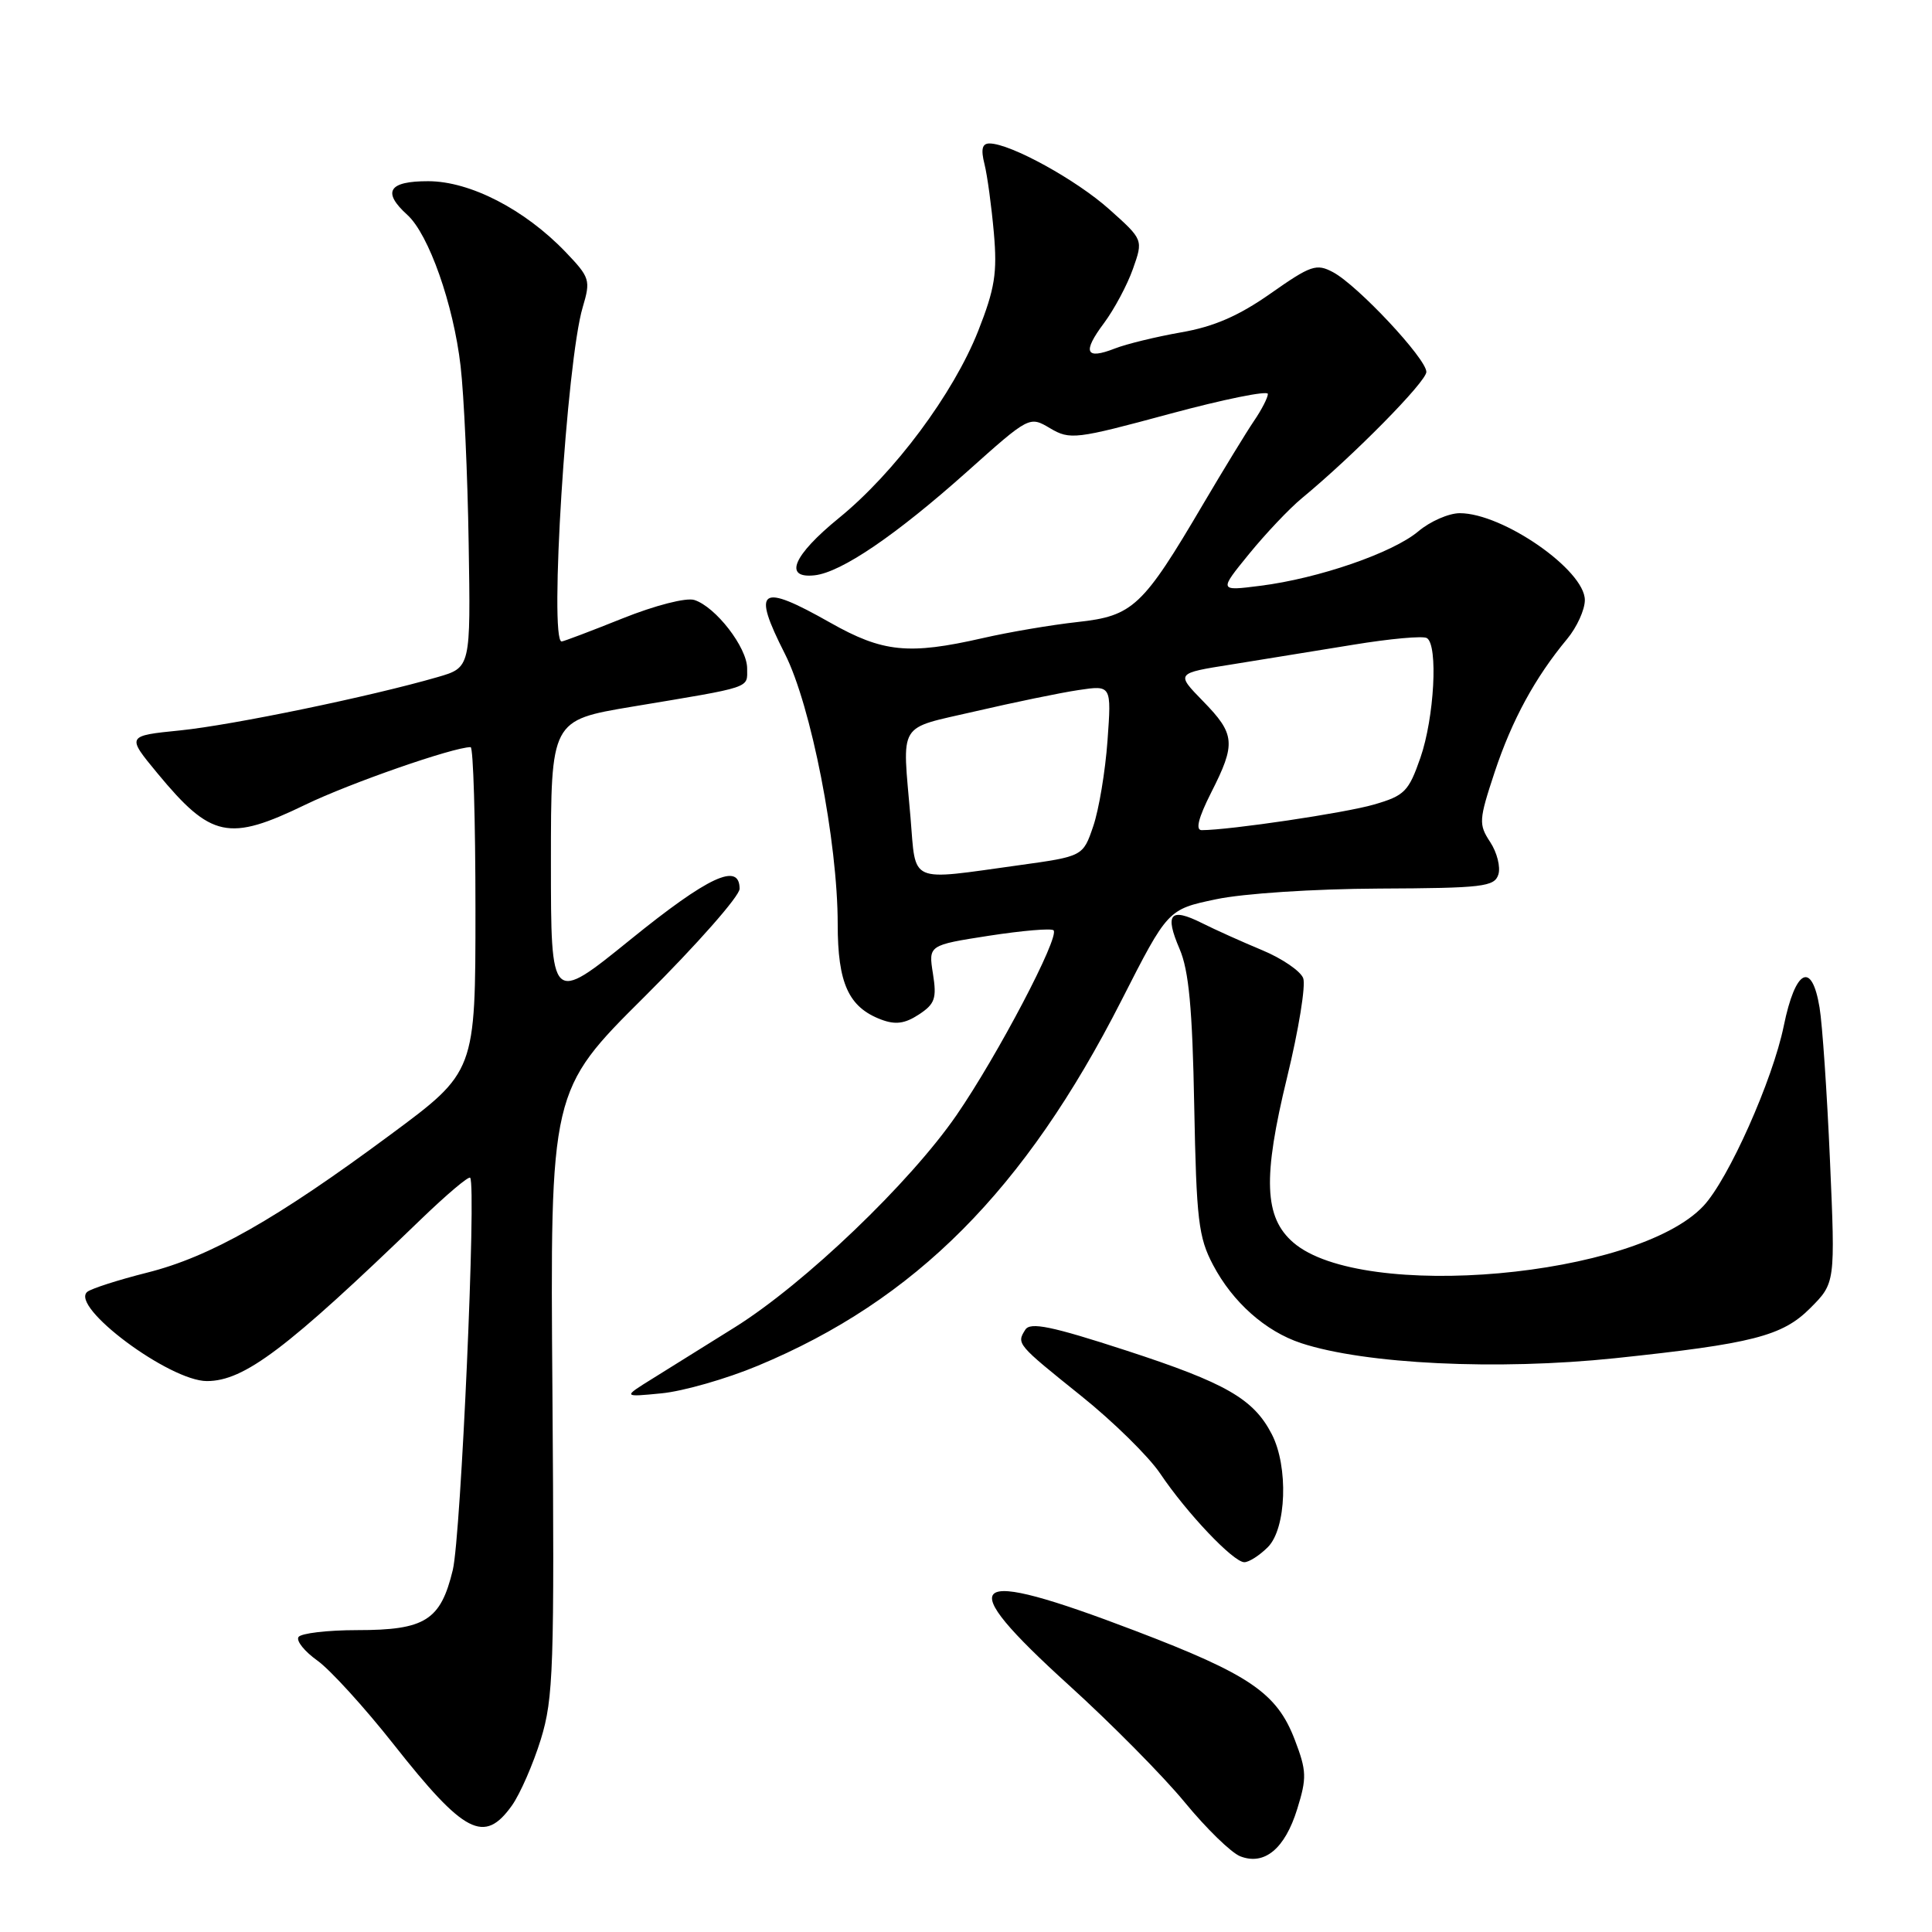 <?xml version="1.0" encoding="UTF-8" standalone="no"?>
<!DOCTYPE svg PUBLIC "-//W3C//DTD SVG 1.1//EN" "http://www.w3.org/Graphics/SVG/1.1/DTD/svg11.dtd" >
<svg xmlns="http://www.w3.org/2000/svg" xmlns:xlink="http://www.w3.org/1999/xlink" version="1.1" viewBox="0 0 256 256">
 <g >
 <path fill="currentColor"
d=" M 171.89 239.70 C 173.17 235.58 173.14 234.65 171.57 230.54 C 169.20 224.33 165.61 221.88 150.40 216.08 C 127.93 207.51 126.00 209.10 141.64 223.30 C 147.22 228.36 154.13 235.34 156.99 238.82 C 159.84 242.29 163.15 245.51 164.34 245.97 C 167.55 247.22 170.26 244.97 171.89 239.70 Z  M 67.84 239.23 C 68.92 237.70 70.64 233.77 71.66 230.48 C 73.34 225.01 73.47 221.07 73.20 184.50 C 72.89 144.50 72.89 144.50 85.45 132.02 C 92.35 125.15 98.00 118.74 98.00 117.77 C 98.00 114.20 93.85 116.14 83.51 124.52 C 73.00 133.03 73.00 133.03 73.00 114.23 C 73.00 95.44 73.00 95.44 83.75 93.64 C 99.88 90.95 99.00 91.25 99.00 88.56 C 99.00 85.80 94.83 80.40 92.00 79.50 C 90.92 79.16 86.81 80.21 82.47 81.95 C 78.28 83.63 74.66 85.00 74.42 85.00 C 72.75 85.00 75.08 47.84 77.21 40.72 C 78.28 37.11 78.18 36.78 74.92 33.37 C 69.52 27.75 62.30 24.02 56.75 24.01 C 51.48 24.00 50.60 25.42 53.98 28.48 C 56.81 31.04 60.09 40.35 61.03 48.50 C 61.48 52.35 61.96 62.91 62.10 71.98 C 62.37 88.45 62.37 88.45 57.98 89.72 C 49.11 92.29 30.84 96.07 23.90 96.78 C 16.76 97.50 16.76 97.50 20.85 102.45 C 27.97 111.06 30.30 111.55 40.50 106.61 C 46.35 103.78 60.07 99.00 62.36 99.00 C 62.71 99.00 63.00 108.68 63.00 120.51 C 63.00 142.01 63.00 142.01 51.75 150.34 C 36.57 161.59 27.85 166.53 19.50 168.63 C 15.65 169.60 12.08 170.75 11.56 171.18 C 9.23 173.15 22.46 183.00 27.42 183.00 C 32.36 182.99 37.97 178.76 55.72 161.62 C 59.15 158.31 62.10 155.81 62.30 156.06 C 63.14 157.11 61.08 203.48 60.00 208.02 C 58.39 214.71 56.34 216.00 47.34 216.00 C 43.37 216.00 39.86 216.42 39.55 216.92 C 39.23 217.43 40.36 218.83 42.06 220.04 C 43.75 221.25 48.29 226.23 52.14 231.11 C 61.54 243.03 64.16 244.39 67.84 239.23 Z  M 168.00 205.00 C 170.46 202.54 170.74 194.34 168.52 190.04 C 166.10 185.35 162.43 183.25 149.23 178.95 C 139.31 175.72 136.52 175.15 135.86 176.19 C 134.68 178.06 134.71 178.10 143.23 184.94 C 147.49 188.35 152.21 192.99 153.73 195.25 C 157.26 200.50 163.43 207.00 164.88 207.00 C 165.50 207.00 166.90 206.10 168.00 205.00 Z  M 100.41 180.97 C 121.29 172.28 135.80 157.70 148.59 132.58 C 154.74 120.50 154.74 120.50 161.12 119.16 C 164.74 118.39 174.09 117.78 182.73 117.74 C 196.47 117.68 198.02 117.50 198.54 115.88 C 198.85 114.90 198.37 112.96 197.46 111.58 C 195.91 109.22 195.95 108.67 198.06 102.28 C 200.35 95.39 203.41 89.77 207.65 84.67 C 208.94 83.12 210.00 80.80 210.00 79.51 C 210.00 75.55 199.14 68.00 193.43 68.00 C 191.98 68.00 189.50 69.08 187.93 70.41 C 184.54 73.26 174.71 76.65 167.00 77.62 C 161.50 78.32 161.50 78.32 165.50 73.41 C 167.70 70.71 170.85 67.38 172.50 66.02 C 179.37 60.35 189.00 50.57 189.00 49.28 C 189.00 47.53 179.91 37.82 176.64 36.07 C 174.43 34.89 173.70 35.14 168.36 38.89 C 164.13 41.86 160.84 43.29 156.50 44.04 C 153.20 44.62 149.25 45.58 147.72 46.18 C 143.83 47.70 143.39 46.68 146.28 42.82 C 147.64 40.99 149.37 37.76 150.12 35.63 C 151.49 31.76 151.49 31.76 146.99 27.74 C 142.63 23.83 133.90 19.03 131.13 19.01 C 130.14 19.00 129.95 19.76 130.45 21.75 C 130.83 23.26 131.38 27.35 131.69 30.84 C 132.16 36.17 131.82 38.25 129.62 43.84 C 126.33 52.16 118.54 62.64 111.15 68.65 C 105.08 73.60 103.77 76.69 107.95 76.23 C 111.49 75.83 118.68 70.94 128.14 62.50 C 136.40 55.12 136.40 55.12 139.15 56.75 C 141.78 58.30 142.53 58.21 154.95 54.85 C 162.13 52.91 168.00 51.72 168.00 52.20 C 168.00 52.68 167.17 54.30 166.15 55.79 C 165.14 57.28 162.11 62.24 159.42 66.80 C 151.42 80.40 150.13 81.62 142.79 82.42 C 139.33 82.80 133.66 83.76 130.19 84.56 C 120.40 86.79 116.98 86.45 110.00 82.50 C 100.65 77.21 99.59 77.94 104.00 86.63 C 107.48 93.50 111.00 111.53 111.00 122.45 C 111.00 130.29 112.44 133.46 116.74 135.09 C 118.64 135.81 119.89 135.65 121.75 134.43 C 123.89 133.03 124.14 132.29 123.62 129.02 C 123.02 125.24 123.02 125.24 131.05 123.99 C 135.46 123.31 139.31 122.98 139.60 123.27 C 140.45 124.12 132.17 139.89 126.74 147.77 C 120.55 156.75 106.64 170.06 97.42 175.84 C 93.62 178.22 88.70 181.29 86.50 182.65 C 82.50 185.13 82.50 185.13 87.69 184.62 C 90.54 184.34 96.27 182.70 100.41 180.97 Z  M 214.00 179.97 C 232.19 178.05 236.16 177.04 239.84 173.36 C 243.19 170.01 243.19 170.01 242.48 153.75 C 242.09 144.81 241.47 135.70 241.10 133.50 C 240.08 127.29 237.90 128.40 236.36 135.93 C 234.90 143.09 229.03 156.27 225.71 159.80 C 216.85 169.25 180.50 172.50 171.38 164.65 C 167.50 161.31 167.30 156.07 170.55 142.74 C 172.08 136.46 173.04 130.55 172.68 129.61 C 172.32 128.67 169.88 127.00 167.26 125.91 C 164.64 124.82 161.03 123.20 159.24 122.30 C 155.05 120.21 154.30 121.08 156.30 125.74 C 157.53 128.59 158.00 133.63 158.24 146.50 C 158.53 161.65 158.80 163.95 160.74 167.62 C 163.34 172.55 167.68 176.41 172.40 177.97 C 180.86 180.76 198.42 181.60 214.00 179.97 Z  M 120.65 108.35 C 119.55 95.41 118.78 96.68 129.25 94.25 C 134.34 93.07 140.47 91.80 142.89 91.44 C 147.28 90.78 147.28 90.78 146.75 98.14 C 146.46 102.19 145.61 107.29 144.86 109.48 C 143.50 113.47 143.50 113.47 135.00 114.65 C 120.26 116.69 121.39 117.19 120.65 108.35 Z  M 160.48 105.03 C 163.79 98.52 163.68 97.28 159.40 92.90 C 155.80 89.21 155.80 89.21 163.15 88.05 C 167.19 87.40 174.47 86.22 179.32 85.43 C 184.18 84.63 188.57 84.23 189.07 84.55 C 190.58 85.47 190.05 95.11 188.21 100.41 C 186.65 104.89 186.11 105.43 182.08 106.60 C 178.26 107.72 162.95 109.99 159.23 110.00 C 158.38 110.00 158.79 108.38 160.48 105.03 Z "/>
</g>
</svg>